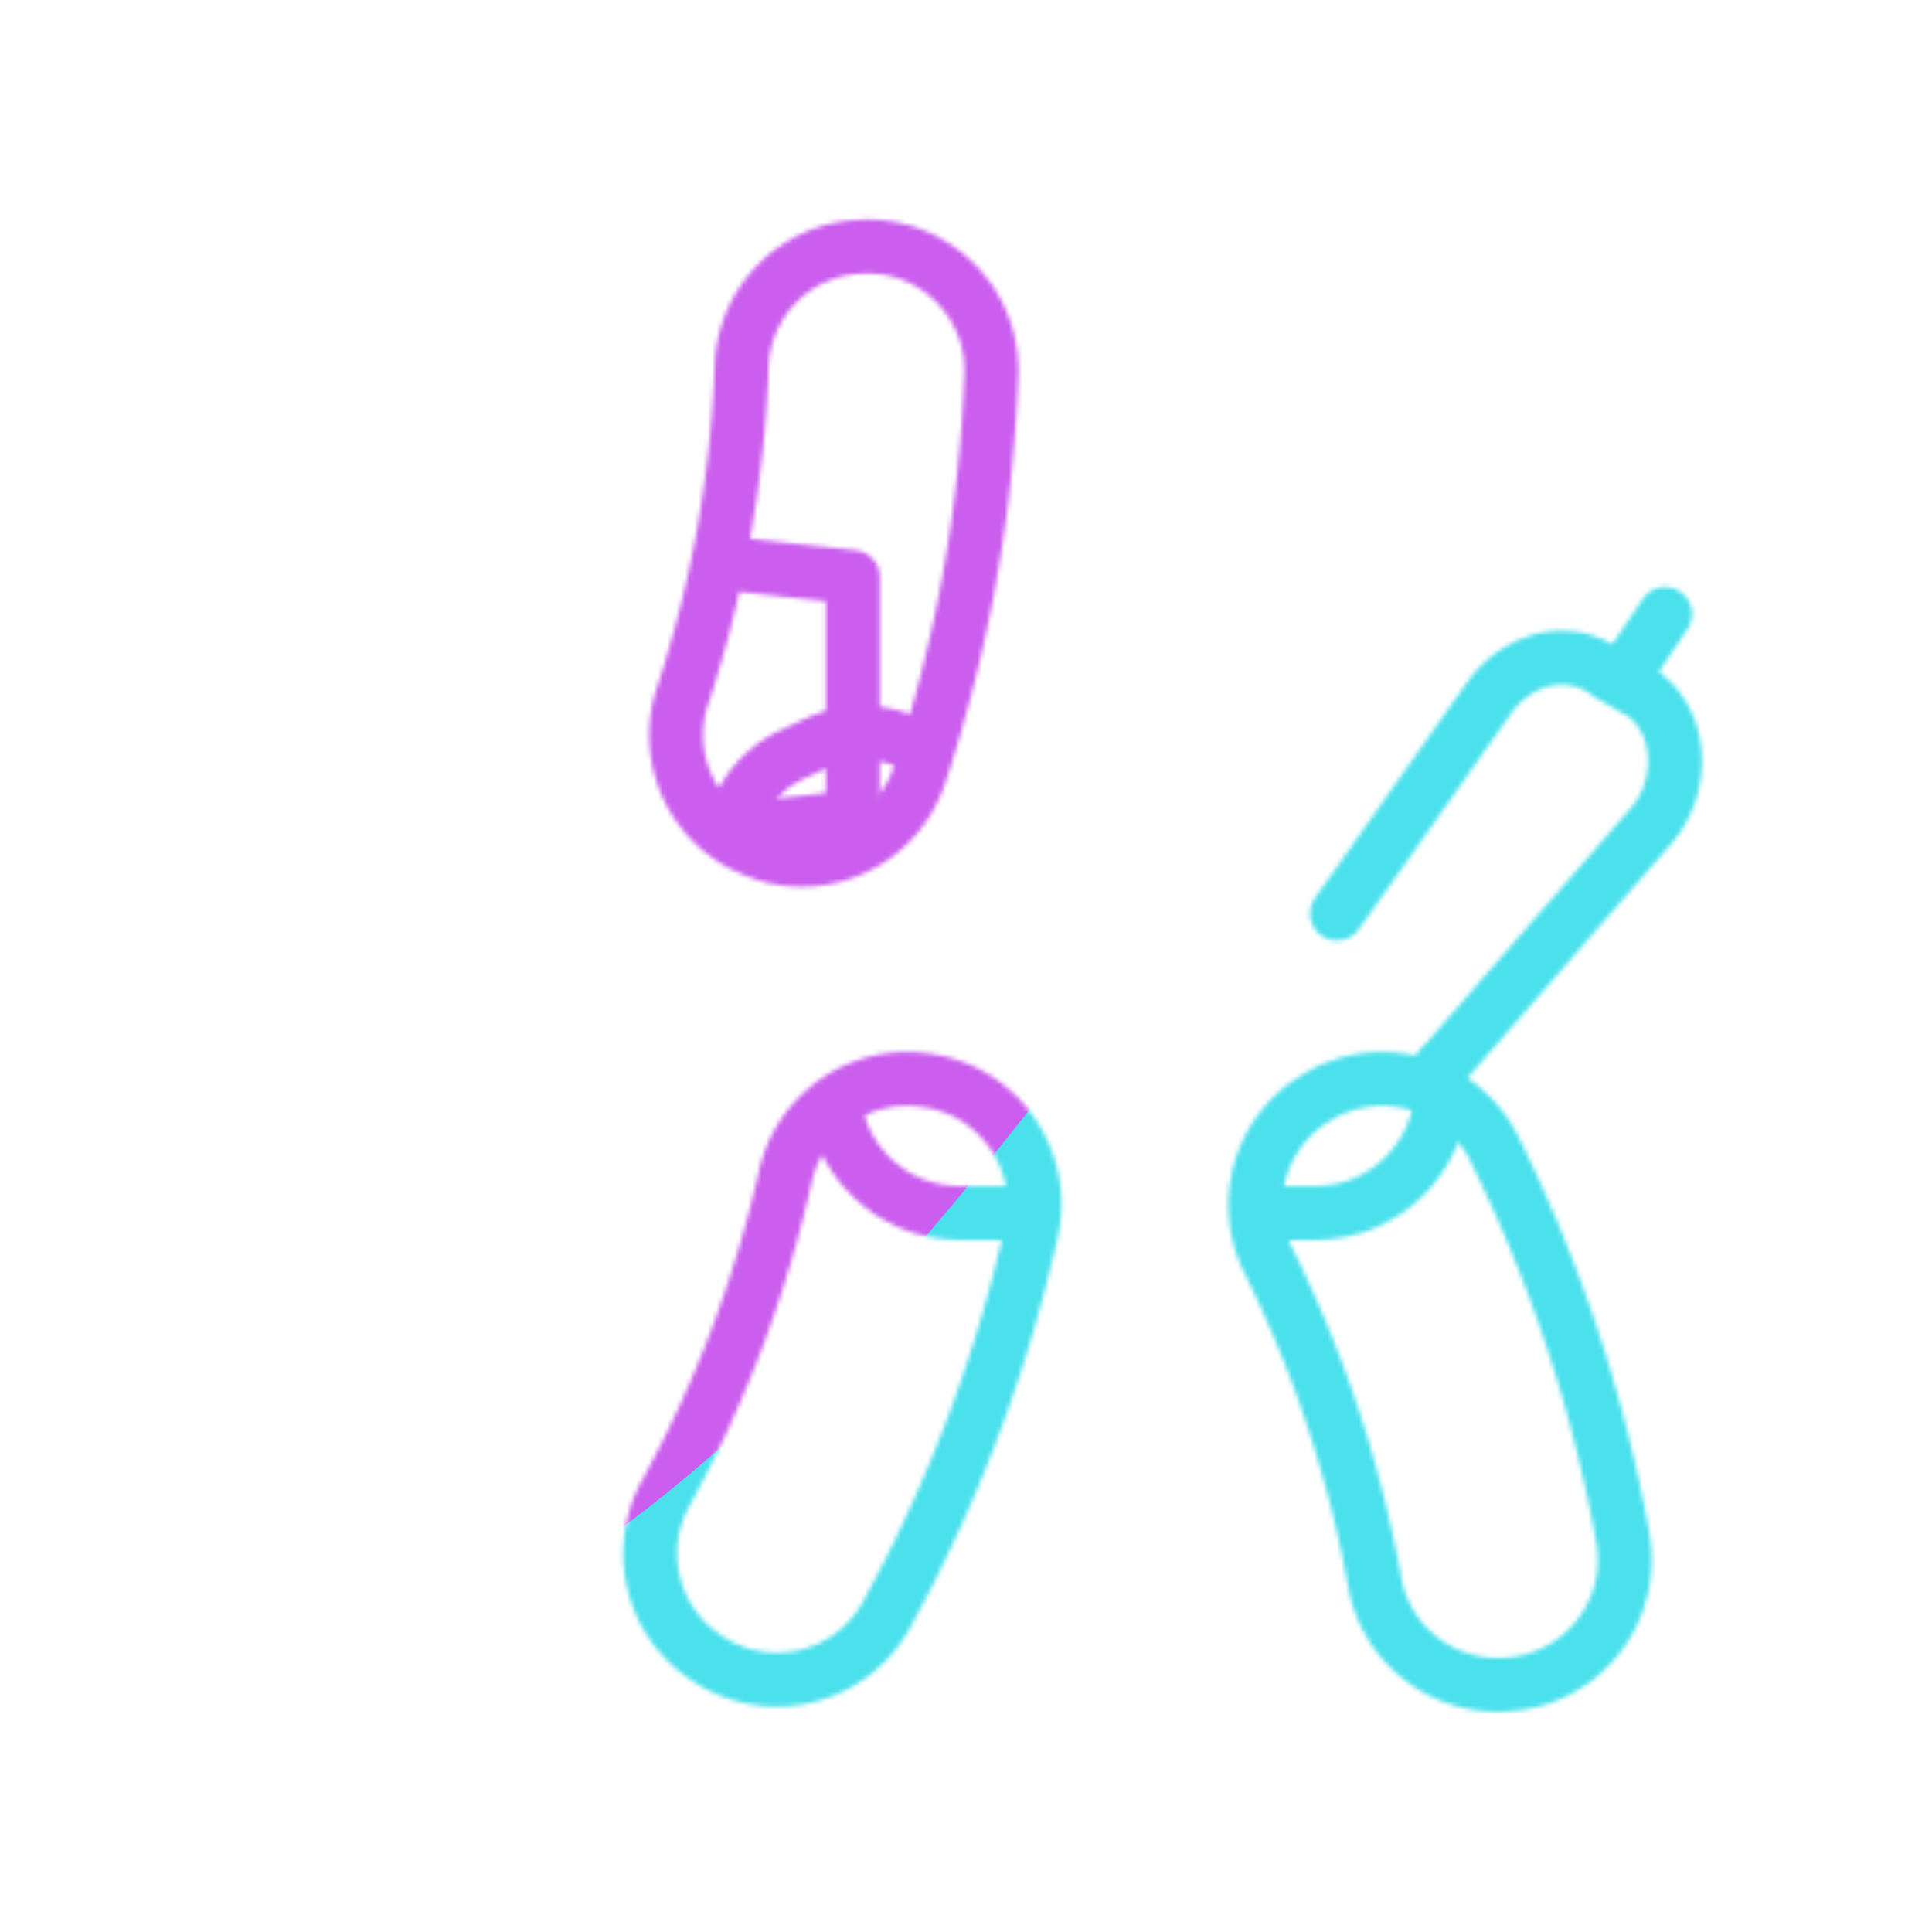 <svg xmlns="http://www.w3.org/2000/svg" width="430" height="430" style="width:100%;height:100%;transform:translate3d(0,0,0);content-visibility:visible" viewBox="0 0 430 430"><defs><clipPath id="o"><path d="M0 0h430v430H0z"/></clipPath><clipPath id="p"><path d="M0 0h430v430H0z"/></clipPath><clipPath id="h"><path d="M0 0h430v430H0z"/></clipPath><clipPath id="l"><path d="M0 0h430v430H0z"/></clipPath><clipPath id="m"><path d="M0 0h430v430H0z"/></clipPath><clipPath id="n"><path d="M0 0h430v430H0z"/></clipPath><filter id="a" width="100%" height="100%" x="0%" y="0%" filterUnits="objectBoundingBox"><feComponentTransfer in="SourceGraphic"><feFuncA tableValues="1.0 0.0" type="table"/></feComponentTransfer></filter><filter id="c" width="100%" height="100%" x="0%" y="0%" filterUnits="objectBoundingBox"><feComponentTransfer in="SourceGraphic"><feFuncA tableValues="1.0 0.0" type="table"/></feComponentTransfer></filter><filter id="e" width="100%" height="100%" x="0%" y="0%" filterUnits="objectBoundingBox"><feComponentTransfer in="SourceGraphic"><feFuncA tableValues="1.0 0.0" type="table"/></feComponentTransfer></filter><filter id="r" width="300%" height="300%" x="-100%" y="-100%"><feGaussianBlur result="filter_result_0" stdDeviation="52.5 52.5"/></filter><mask id="i" mask-type="alpha"><g filter="url(#a)"><path fill="#fff" d="M0 0h430v430H0z" opacity="0"/><use xmlns:ns1="http://www.w3.org/1999/xlink" ns1:href="#b"/></g></mask><mask id="j" mask-type="alpha"><g filter="url(#c)"><path fill="#fff" d="M0 0h430v430H0z" opacity="0"/><use xmlns:ns2="http://www.w3.org/1999/xlink" ns2:href="#d"/></g></mask><mask id="k" mask-type="alpha"><g filter="url(#e)"><path fill="#fff" d="M0 0h430v430H0z" opacity="0"/><use xmlns:ns3="http://www.w3.org/1999/xlink" ns3:href="#f"/></g></mask><mask id="q" mask-type="alpha"><use xmlns:ns4="http://www.w3.org/1999/xlink" ns4:href="#g"/></mask><g id="g" clip-path="url(#h)" style="display:block"><g mask="url(#i)" style="display:block"><path fill-opacity="0" stroke="#08A88A" stroke-linecap="round" stroke-linejoin="round" stroke-width="12" d="m189.811 181.885-30.343 3.321-60.908 6.664c-21.852 2.391-40.939-14.722-40.939-36.704 0 0 0 0 0 0 0-21.982 19.087-39.095 40.939-36.704a3820073.801 3820073.801 0 0 0 91.251 9.985v53.438zm-132.19-26.719H35.469" class="secondary"/></g><path fill-opacity="0" stroke="#121331" stroke-linecap="round" stroke-linejoin="round" stroke-width="12" d="M-4.986 7.438 4.986-7.438m-73.017 66.662 5.338-7.572 28.413-40.303C-27.857 2.238-16.169-.832-7.398 6.048c0 0 0 0 0 0l7.802 4.49c8.771 6.88 8.789 20.763 1.47 29.171L-31.36 77.887l-12.056 13.85a19.69 19.69 0 0 1-1.561 1.6" class="primary" style="display:block" transform="translate(365.607 144.111)"/><g mask="url(#j)" style="display:block"><path fill-opacity="0" stroke="#121331" stroke-linecap="round" stroke-linejoin="round" stroke-width="12" d="m227.647 206.43-13.692-29.445c-5.584-12.007-19.977-17.264-31.984-11.68l-5.719 2.659c-12.007 5.584-17.263 19.977-11.679 31.984l13.692 29.445a23.867 23.867 0 0 0 7.16 8.919" class="primary"/></g><g mask="url(#k)" style="display:block"><path fill-opacity="0" stroke="#121331" stroke-linecap="round" stroke-linejoin="round" stroke-width="12" d="M320.852 234.644v7.334c0 15.4-12.6 28-28 28h-79.384c-15.4 0-28-12.6-28-28v-7.334c0-15.4 12.6-28 28-28h79.384c15.4 0 28 12.6 28 28z" class="primary"/></g><path fill-opacity="0" stroke="#121331" stroke-linecap="round" stroke-linejoin="round" stroke-width="12" d="m5.943-68.2-.555.032c-14.188.827-25.38 12.323-25.893 26.525a265.11 265.11 0 0 1-13.171 73.477c-4.452 13.496 2.05 28.164 15.067 33.868l.509.223c14.876 6.518 32.113-1.202 37.203-16.625a320.666 320.666 0 0 0 15.952-88.989c.584-16.23-12.899-29.456-29.112-28.511z" class="primary" style="display:block" transform="translate(185.574 123.129)"/><path fill-opacity="0" stroke="#121331" stroke-linecap="round" stroke-linejoin="round" stroke-width="12" d="m18.462-66.566-.557-.071c-14.227-1.798-27.453 7.54-30.583 21.535a267.483 267.483 0 0 1-26.628 70.46c-6.908 12.567-3.164 28.318 8.696 36.379l.464.315c13.554 9.212 32.078 4.735 39.975-9.625a323.566 323.566 0 0 0 32.25-85.335c3.575-15.993-7.358-31.603-23.617-33.658z" class="primary" style="display:block" transform="translate(187.466 306.987)"/><path fill-opacity="0" stroke="#121331" stroke-linecap="round" stroke-linejoin="round" stroke-width="12" d="m-27.504-63.261-.477.295c-12.189 7.555-16.591 23.135-10.218 35.981a267.468 267.468 0 0 1 23.641 71.518c2.539 14.114 15.36 24 29.65 22.802l.559-.047c16.331-1.369 27.911-16.505 25.012-32.635a323.599 323.599 0 0 0-28.632-86.617c-7.286-14.68-25.606-19.931-39.535-11.297z" class="primary" style="display:block" transform="translate(320.503 307.562)"/></g><g id="f" fill="red" clip-path="url(#l)" style="display:block"><path d="m18.462-66.566-.557-.071c-14.227-1.798-27.453 7.54-30.583 21.535a267.483 267.483 0 0 1-26.628 70.46c-6.908 12.567-3.164 28.318 8.696 36.379l.464.315c13.554 9.212 32.078 4.735 39.975-9.625a323.566 323.566 0 0 0 32.25-85.335c3.575-15.993-7.358-31.603-23.617-33.658z" style="display:block" transform="translate(187.466 306.987)"/><path d="m-27.504-63.261-.477.295c-12.189 7.555-16.591 23.135-10.218 35.981a267.468 267.468 0 0 1 23.641 71.518c2.539 14.114 15.36 24 29.65 22.802l.559-.047c16.331-1.369 27.911-16.505 25.012-32.635a323.599 323.599 0 0 0-28.632-86.617c-7.286-14.68-25.606-19.931-39.535-11.297z" style="display:block" transform="translate(320.503 307.562)"/><path d="m5.943-68.2-.555.032c-14.188.827-25.38 12.323-25.893 26.525a265.11 265.11 0 0 1-13.171 73.477c-4.452 13.496 2.05 28.164 15.067 33.868l.509.223c14.876 6.518 32.113-1.202 37.203-16.625a320.666 320.666 0 0 0 15.952-88.989c.584-16.23-12.899-29.456-29.112-28.511z" style="display:block" transform="translate(185.574 123.129)"/></g><g id="d" fill="red" clip-path="url(#m)" style="display:block"><path d="m18.462-66.566-.557-.071c-14.227-1.798-27.453 7.54-30.583 21.535a267.483 267.483 0 0 1-26.628 70.46c-6.908 12.567-3.164 28.318 8.696 36.379l.464.315c13.554 9.212 32.078 4.735 39.975-9.625a323.566 323.566 0 0 0 32.25-85.335c3.575-15.993-7.358-31.603-23.617-33.658z" style="display:block" transform="translate(187.466 306.987)"/><path d="m-27.504-63.261-.477.295c-12.189 7.555-16.591 23.135-10.218 35.981a267.468 267.468 0 0 1 23.641 71.518c2.539 14.114 15.36 24 29.65 22.802l.559-.047c16.331-1.369 27.911-16.505 25.012-32.635a323.599 323.599 0 0 0-28.632-86.617c-7.286-14.68-25.606-19.931-39.535-11.297z" style="display:block" transform="translate(320.503 307.562)"/><path d="m5.943-68.2-.555.032c-14.188.827-25.38 12.323-25.893 26.525a265.11 265.11 0 0 1-13.171 73.477c-4.452 13.496 2.05 28.164 15.067 33.868l.509.223c14.876 6.518 32.113-1.202 37.203-16.625a320.666 320.666 0 0 0 15.952-88.989c.584-16.23-12.899-29.456-29.112-28.511z" style="display:block" transform="translate(185.574 123.129)"/></g><g id="b" fill="red" clip-path="url(#n)" style="display:block"><path d="m18.462-66.566-.557-.071c-14.227-1.798-27.453 7.54-30.583 21.535a267.483 267.483 0 0 1-26.628 70.46c-6.908 12.567-3.164 28.318 8.696 36.379l.464.315c13.554 9.212 32.078 4.735 39.975-9.625a323.566 323.566 0 0 0 32.25-85.335c3.575-15.993-7.358-31.603-23.617-33.658z" style="display:block" transform="translate(187.466 306.987)"/><path d="m-27.504-63.261-.477.295c-12.189 7.555-16.591 23.135-10.218 35.981a267.468 267.468 0 0 1 23.641 71.518c2.539 14.114 15.36 24 29.65 22.802l.559-.047c16.331-1.369 27.911-16.505 25.012-32.635a323.599 323.599 0 0 0-28.632-86.617c-7.286-14.68-25.606-19.931-39.535-11.297z" style="display:block" transform="translate(320.503 307.562)"/><path d="m5.943-68.2-.555.032c-14.188.827-25.38 12.323-25.893 26.525a265.11 265.11 0 0 1-13.171 73.477c-4.452 13.496 2.05 28.164 15.067 33.868l.509.223c14.876 6.518 32.113-1.202 37.203-16.625a320.666 320.666 0 0 0 15.952-88.989c.584-16.23-12.899-29.456-29.112-28.511z" style="display:block" transform="translate(185.574 123.129)"/></g></defs><g clip-path="url(#o)"><g clip-path="url(#p)" mask="url(#q)" style="display:block"><g filter="url(#r)" transform="rotate(-94 238.762 -16.565) scale(2.4)"><g class="design"><path fill="#4BE1EC" d="M0-250c137.975 0 250 112.025 250 250S137.975 250 0 250-250 137.975-250 0-137.975-250 0-250z" class="primary"/></g><g class="design"><path fill="#CB5EEE" d="M113.242-295.384c97.478 0 176.5 79.022 176.5 176.5s-79.022 176.5-176.5 176.5c-43.948 0-74.396-34.057-105.29-60.631-37.631-32.369-71.21-62.338-71.21-115.869 0-97.478 79.022-176.5 176.5-176.5z" class="secondary"/></g></g></g></g></svg>